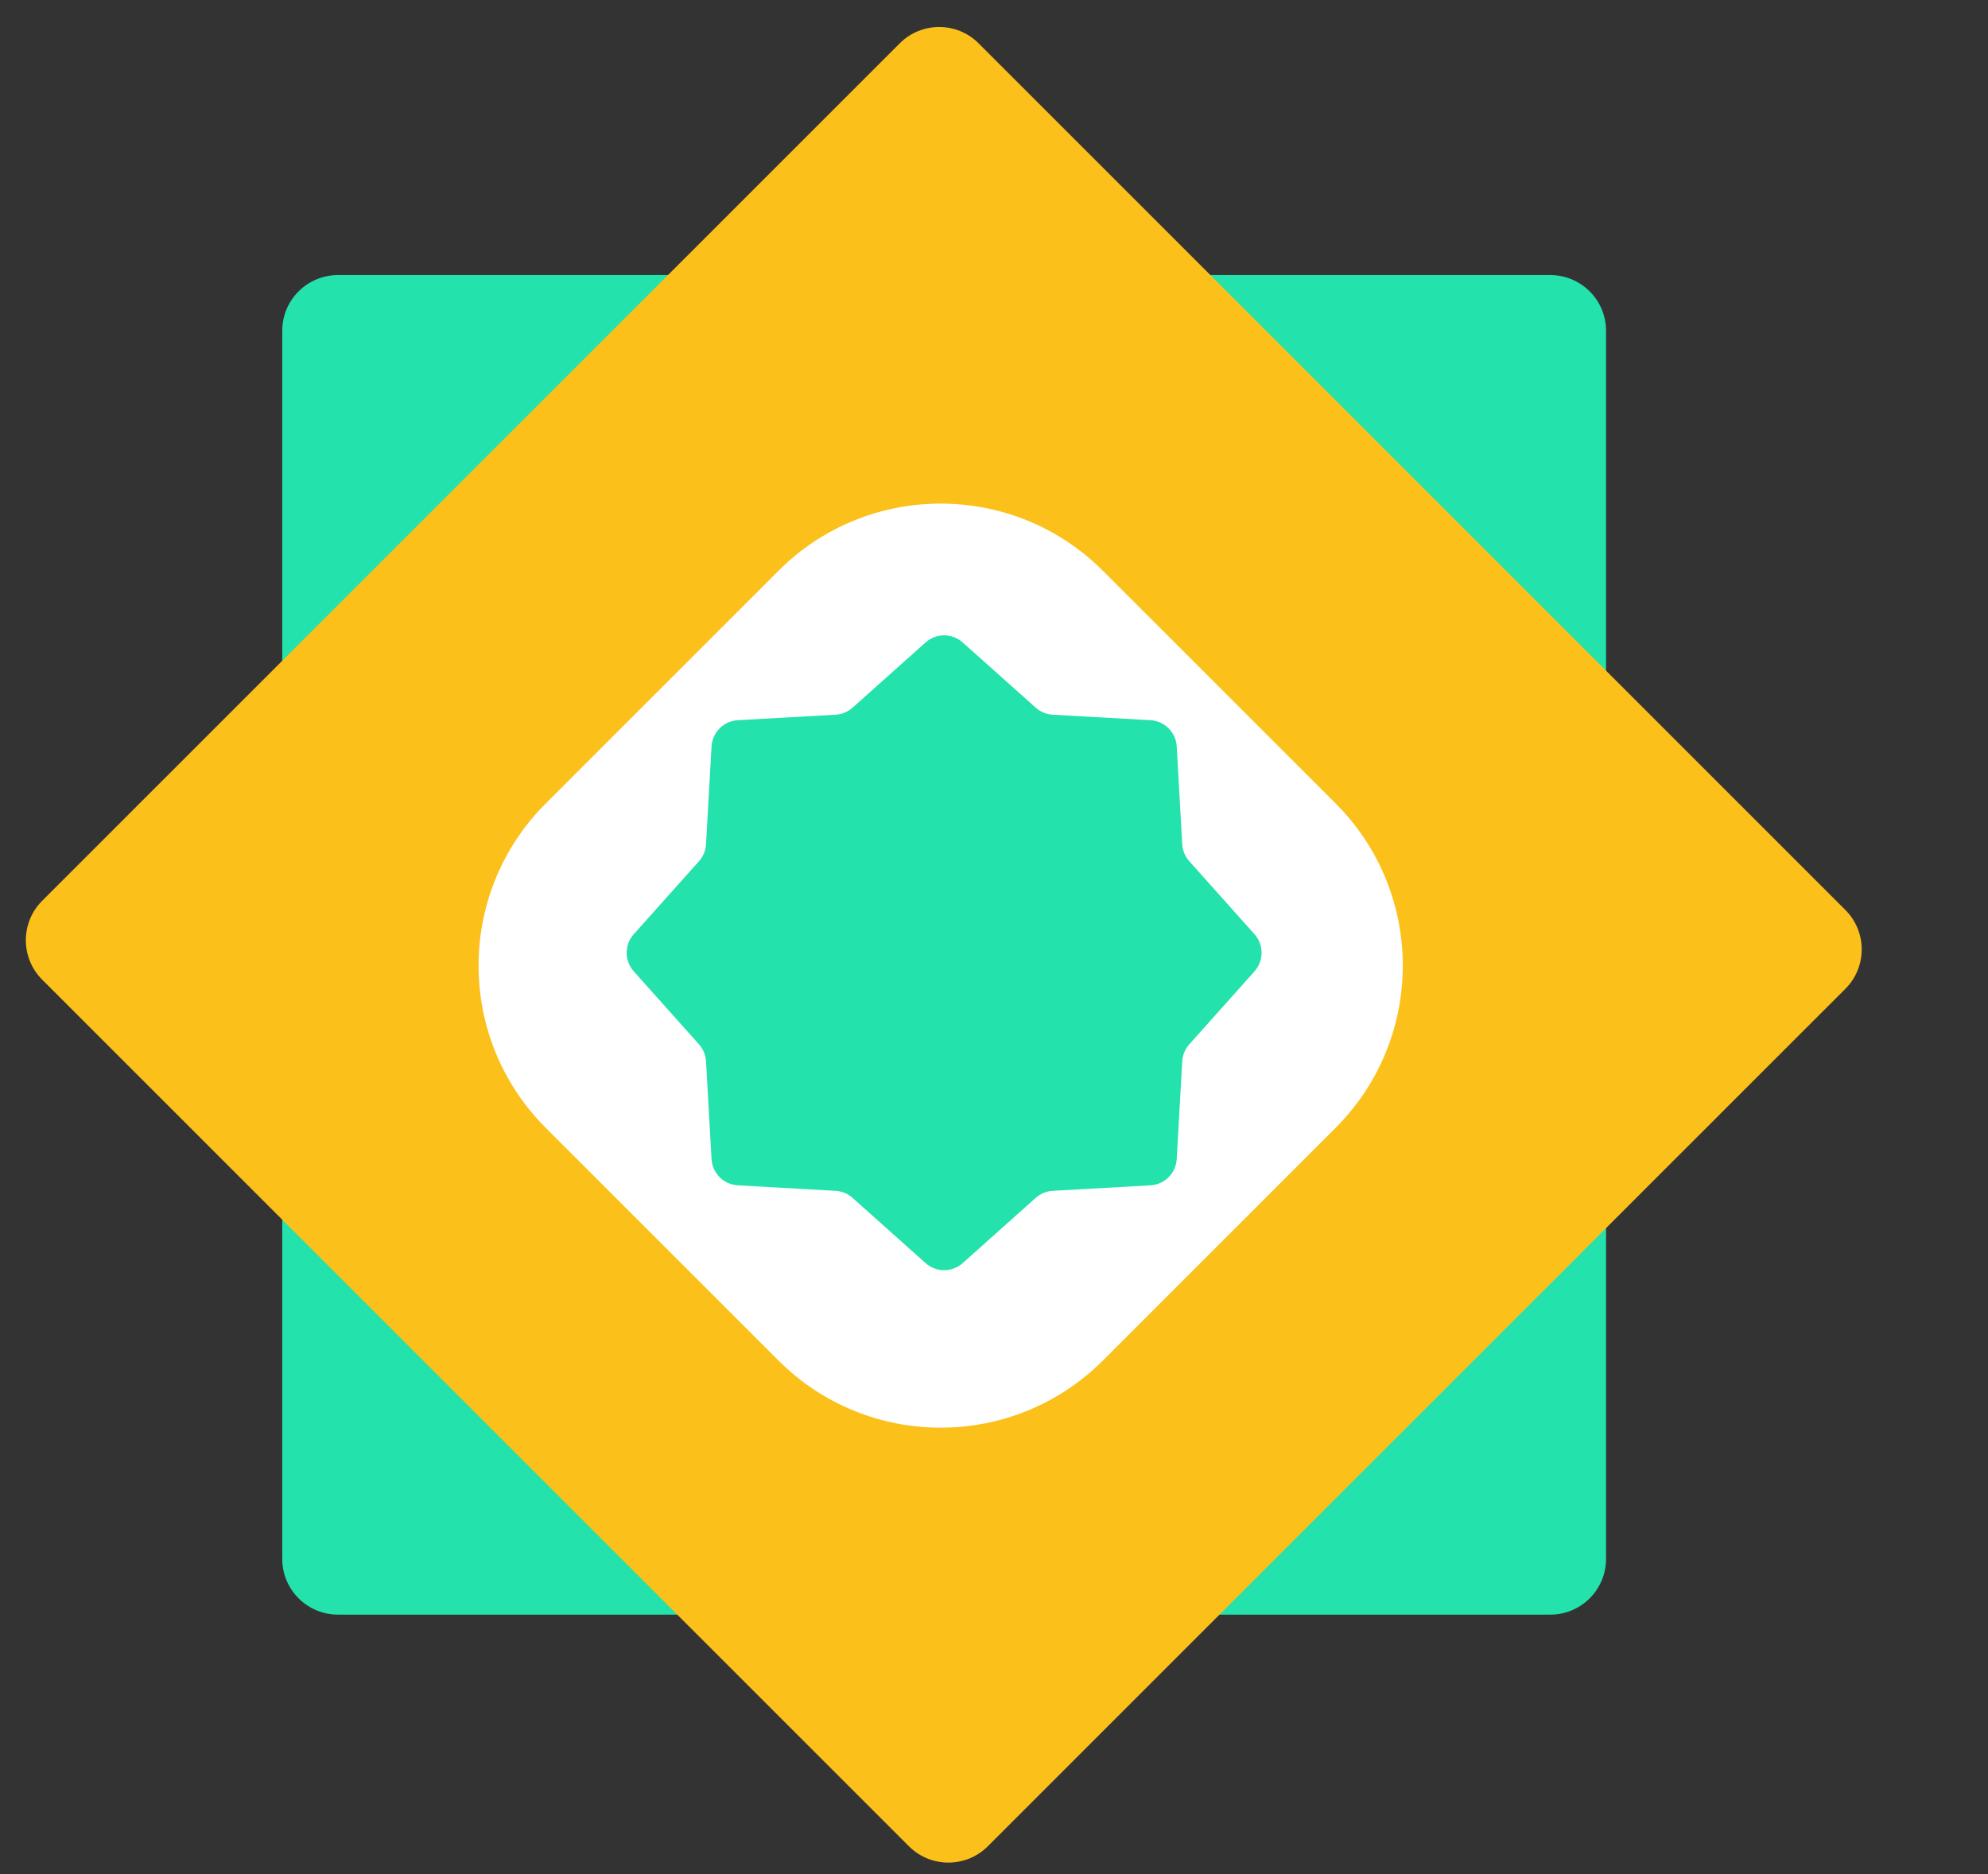 <svg width="70" height="66" viewBox="0 0 70 66" fill="none" xmlns="http://www.w3.org/2000/svg">
<rect x="0" y="0" width="70" height="66" fill="#333333" stroke="none"/>
<g clip-path="url(#clip0_2_965)">
<path d="M11.901 56.862C10.817 56.862 9.938 55.983 9.938 54.898V11.65C9.938 10.566 10.817 9.687 11.901 9.687H54.588C55.672 9.687 56.551 10.566 56.551 11.65V54.898C56.551 55.983 55.672 56.862 54.588 56.862H11.901Z" fill="#24E2AB"/>
<path d="M34.782 65.02C34.015 65.786 32.772 65.786 32.005 65.02L1.485 34.5C0.718 33.733 0.718 32.49 1.485 31.723L31.681 1.526C32.448 0.759 33.692 0.759 34.458 1.526L64.978 32.046C65.745 32.813 65.745 34.056 64.978 34.823L34.782 65.02Z" fill="#FBC01A"/>
<path d="M27.409 20.102L19.218 28.293C16.062 31.448 16.062 36.565 19.218 39.72L27.409 47.911C30.564 51.067 35.681 51.067 38.836 47.911L47.027 39.72C50.183 36.565 50.183 31.448 47.027 28.293L38.836 20.102C35.681 16.946 30.564 16.946 27.409 20.102Z" fill="white"/>
<path d="M22.316 34.208C21.983 33.835 21.983 33.272 22.316 32.899L24.612 30.329C24.761 30.163 24.848 29.952 24.86 29.73L25.054 26.288C25.082 25.79 25.48 25.391 25.979 25.363L29.421 25.17C29.643 25.157 29.854 25.07 30.02 24.922L32.59 22.625C32.962 22.292 33.526 22.292 33.898 22.625L36.469 24.922C36.634 25.07 36.846 25.157 37.068 25.17L40.509 25.363C41.008 25.391 41.406 25.79 41.434 26.288L41.628 29.73C41.64 29.952 41.728 30.163 41.876 30.329L44.172 32.899C44.505 33.272 44.505 33.835 44.172 34.208L41.876 36.778C41.728 36.944 41.64 37.155 41.628 37.377L41.434 40.819C41.406 41.317 41.008 41.716 40.509 41.743L37.068 41.937C36.846 41.95 36.634 42.037 36.469 42.185L33.898 44.482C33.526 44.815 32.962 44.815 32.59 44.482L30.02 42.185C29.854 42.037 29.643 41.95 29.421 41.937L25.979 41.743C25.48 41.716 25.082 41.317 25.054 40.819L24.86 37.377C24.848 37.155 24.761 36.944 24.612 36.778L22.316 34.208Z" fill="#24E2AB"/>
</g>
<defs>
<clipPath id="clip0_2_965">
<rect width="68.684" height="64.643" fill="white" transform="translate(0.902 0.951)"/>
</clipPath>
</defs>
</svg>
